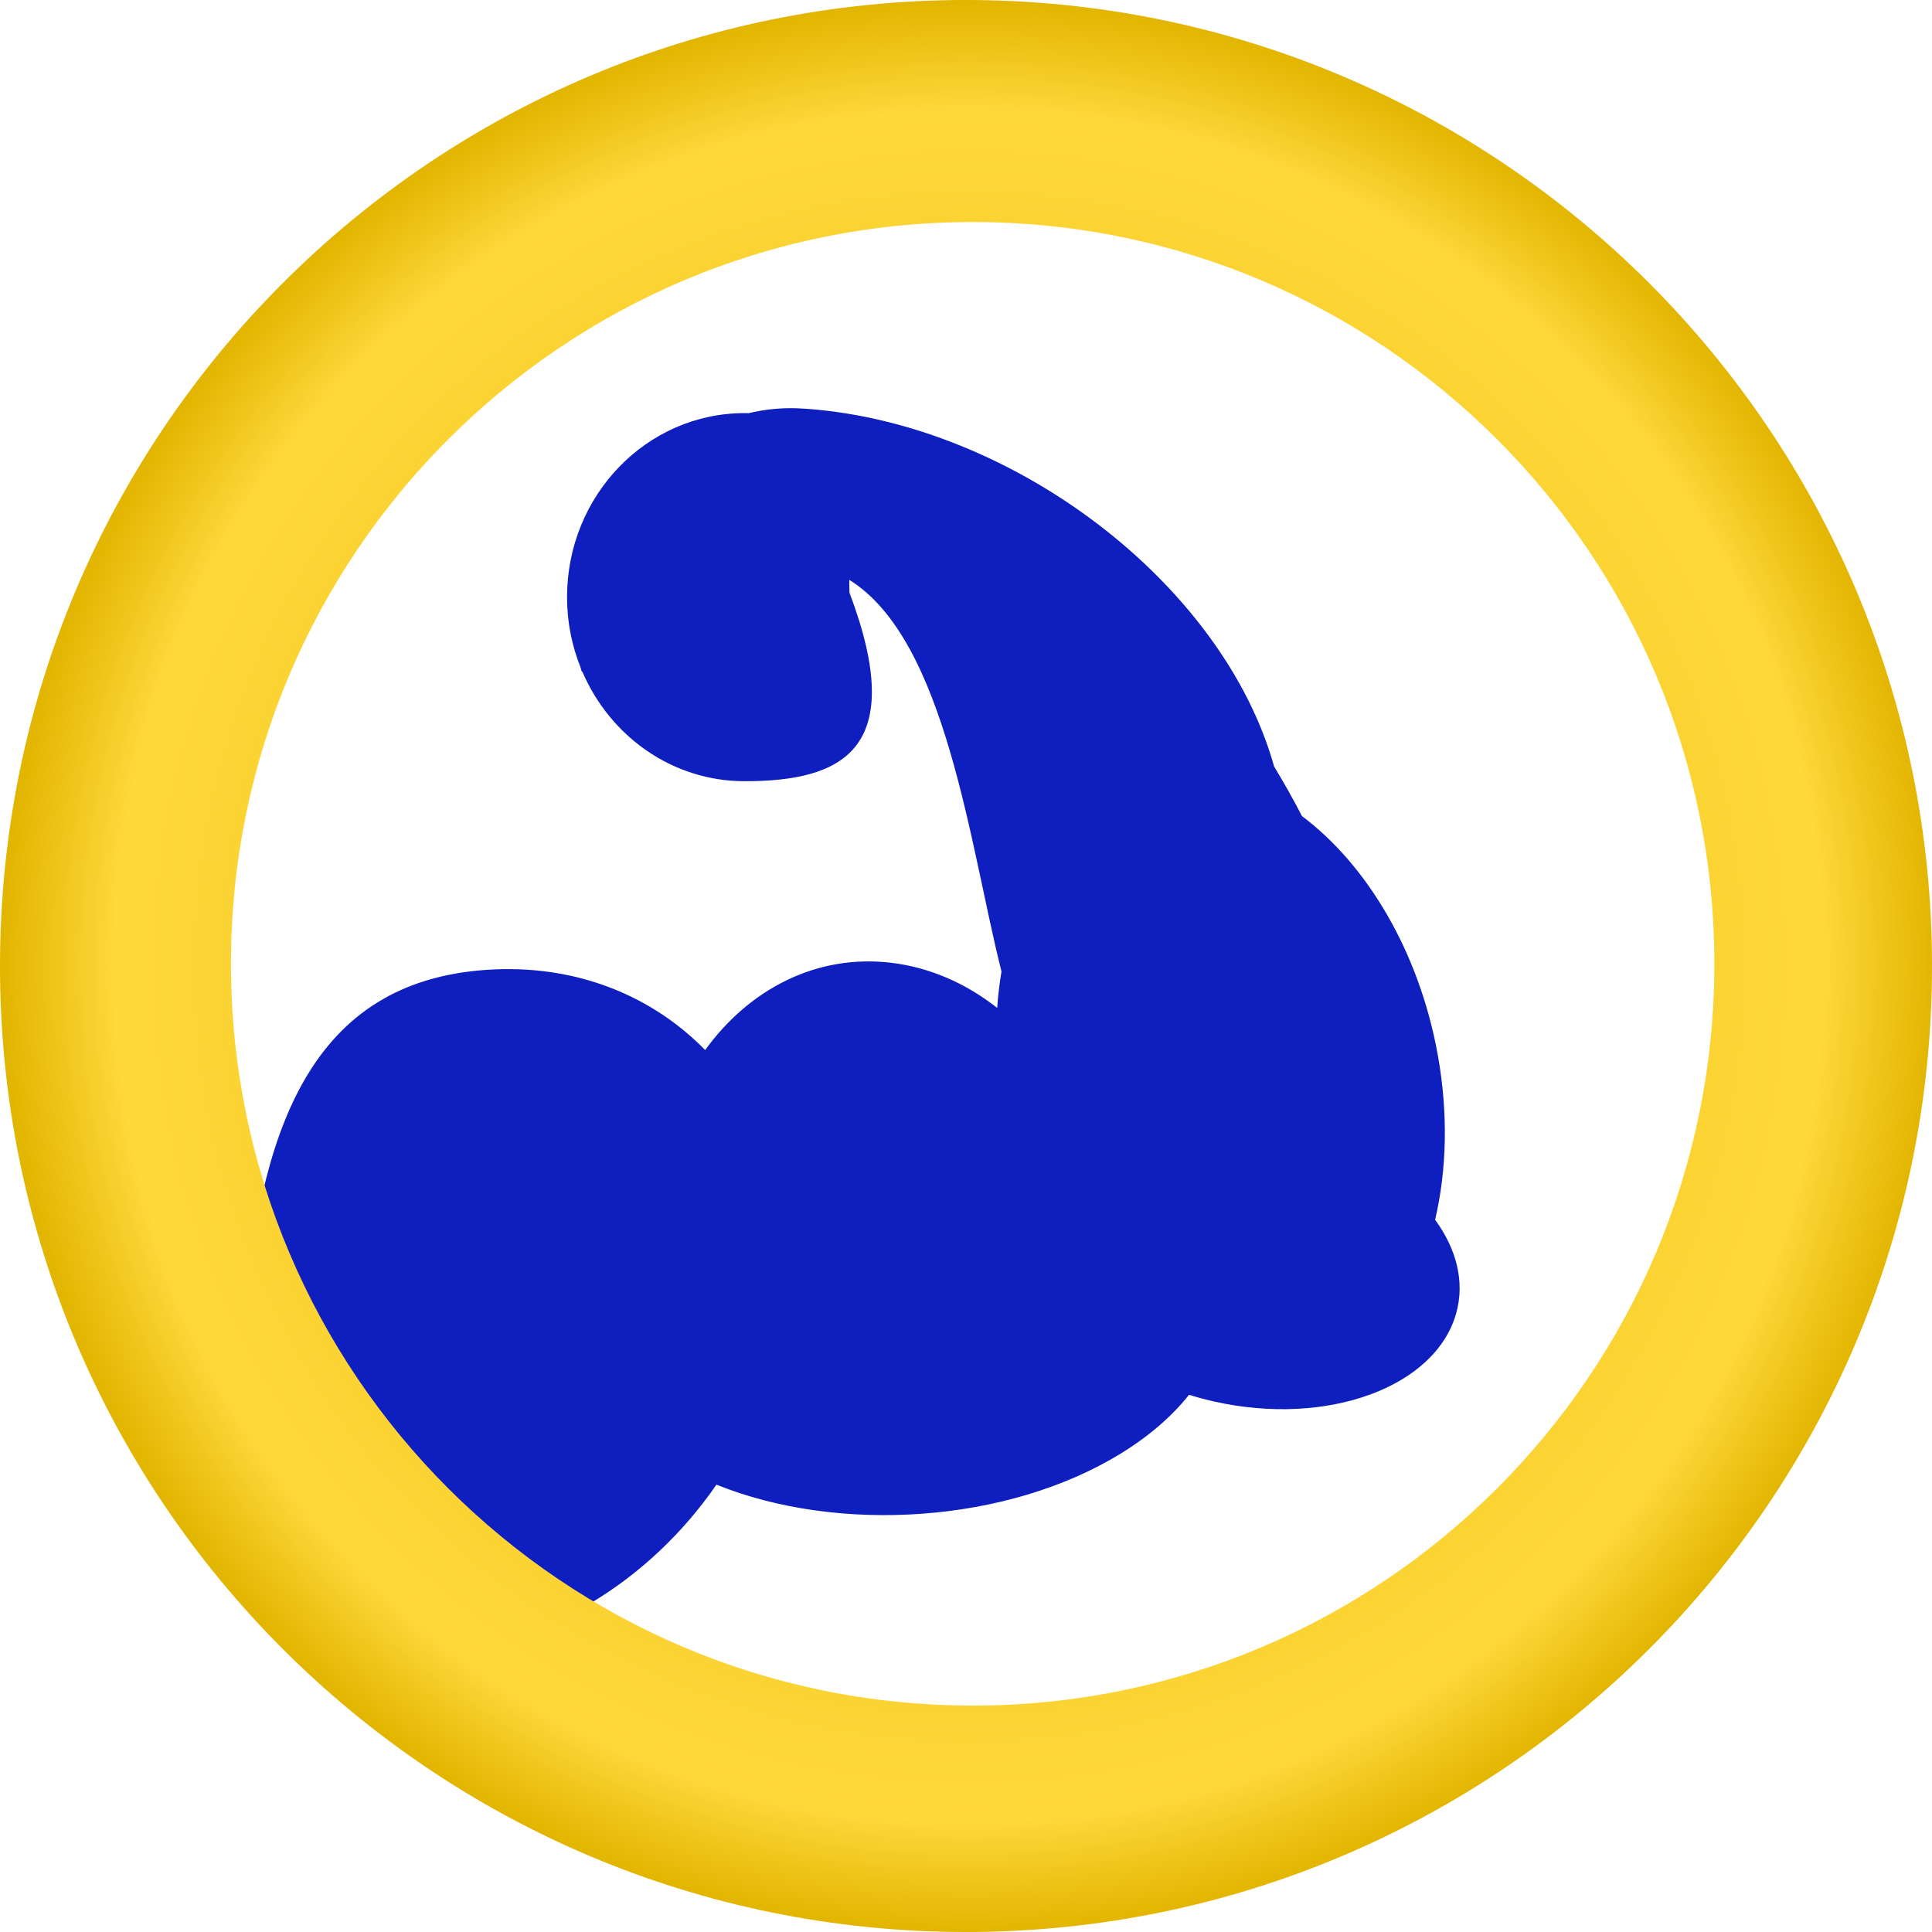<?xml version="1.0" encoding="UTF-8" standalone="no"?>
<!-- Created with Inkscape (http://www.inkscape.org/) -->

<svg
   xmlns:dc="http://purl.org/dc/elements/1.1/"
   xmlns:cc="http://creativecommons.org/ns#"
   xmlns:rdf="http://www.w3.org/1999/02/22-rdf-syntax-ns#"
   xmlns:svg="http://www.w3.org/2000/svg"
   xmlns="http://www.w3.org/2000/svg"
   xmlns:xlink="http://www.w3.org/1999/xlink"
   xmlns:sodipodi="http://sodipodi.sourceforge.net/DTD/sodipodi-0.dtd"
   xmlns:inkscape="http://www.inkscape.org/namespaces/inkscape"
   width="439.406"
   height="439.406"
   id="svg5859"
   version="1.1"
   inkscape:version="0.47 r22583"
   sodipodi:docname="Neues Dokument 17">
  <defs
     id="defs5861">
    <inkscape:perspective
       sodipodi:type="inkscape:persp3d"
       inkscape:vp_x="0 : 526.18109 : 1"
       inkscape:vp_y="0 : 1000 : 0"
       inkscape:vp_z="744.09448 : 526.18109 : 1"
       inkscape:persp3d-origin="372.04724 : 350.78739 : 1"
       id="perspective5867" />
    <inkscape:perspective
       id="perspective5848"
       inkscape:persp3d-origin="0.5 : 0.33333333 : 1"
       inkscape:vp_z="1 : 0.5 : 1"
       inkscape:vp_y="0 : 1000 : 0"
       inkscape:vp_x="0 : 0.5 : 1"
       sodipodi:type="inkscape:persp3d" />
    <radialGradient
       inkscape:collect="always"
       xlink:href="#linearGradient5000"
       id="radialGradient5068"
       gradientUnits="userSpaceOnUse"
       gradientTransform="matrix(1.554,0,0,1.554,-2102.891,217.797)"
       cx="1578.868"
       cy="202.485"
       fx="1578.868"
       fy="202.485"
       r="141.421" />
    <linearGradient
       id="linearGradient5000">
      <stop
         style="stop-color:#e2b500;stop-opacity:1;"
         offset="0"
         id="stop5002" />
      <stop
         id="stop5008"
         offset="0.883"
         style="stop-color:#ffd83b;stop-opacity:1;" />
      <stop
         style="stop-color:#e2b500;stop-opacity:1;"
         offset="1"
         id="stop5004" />
    </linearGradient>
  </defs>
  <sodipodi:namedview
     id="base"
     pagecolor="#ffffff"
     bordercolor="#666666"
     borderopacity="1.0"
     inkscape:pageopacity="0.0"
     inkscape:pageshadow="2"
     inkscape:zoom="0.35"
     inkscape:cx="219.70313"
     inkscape:cy="219.70313"
     inkscape:document-units="px"
     inkscape:current-layer="layer1"
     showgrid="false"
     inkscape:window-width="613"
     inkscape:window-height="504"
     inkscape:window-x="1"
     inkscape:window-y="78"
     inkscape:window-maximized="0" />
  <g
     inkscape:label="Ebene 1"
     inkscape:groupmode="layer"
     id="layer1"
     transform="translate(-130.297,-312.659)">
    <path
       style="fill:#0e1ebf;fill-opacity:1;stroke:none"
       d="m 309.573,405.495 c -3.171,0.055 -6.146,0.451 -8.938,1.122 -0.326,-0.008 -0.645,0 -0.981,0 -22.314,0 -40.391,18.74 -40.391,41.86 0,5.687 1.11,11.084 3.093,16.027 0.092,0.556 0.217,0.898 0.415,0.977 6.297,14.631 20.424,24.855 36.884,24.855 22.314,0 37.303,-7.231 23.835,-42.909 0,-0.98 -0.031,-1.935 -0.038,-2.894 22.134,13.737 27.435,60.728 34.621,89.074 -0.451,2.697 -0.784,5.449 -0.981,8.285 -7.103,-5.591 -15.349,-9.236 -24.212,-10.275 -16.835,-1.974 -32.166,5.956 -42.202,19.862 -11.9,-12.164 -28.646,-19.167 -47.859,-18.343 -40.655,1.744 -52.757,34.435 -56.835,77.352 -4.077,42.917 1.396,79.783 42.051,78.039 25.934,-1.112 50.062,-16.25 65.207,-38.205 27.765,11.216 66.156,8.795 91.984,-7.091 6.515,-4.007 11.682,-8.531 15.5,-13.35 1.833,0.574 3.719,1.082 5.657,1.52 25.683,5.791 50.359,-3.18 55.1,-20.043 2.019,-7.183 0.067,-14.633 -4.79,-21.273 2.634,-11.276 3.021,-24.132 0.603,-37.518 -4.248,-23.522 -16.128,-43.237 -30.888,-54.305 -1.867,-3.614 -3.969,-7.361 -6.336,-11.288 -11.608,-41.428 -59.142,-77.845 -106.202,-81.331 -1.471,-0.109 -2.905,-0.169 -4.299,-0.145 z"
       id="path5080" />
    <path
       style="fill:url(#radialGradient5068);fill-opacity:1;stroke:none"
       d="m 349.984,312.659 c -121.341,0 -219.688,98.377 -219.688,219.719 0,121.342 98.346,219.688 219.688,219.688 121.341,0 219.719,-98.346 219.719,-219.688 0,-121.342 -98.377,-219.719 -219.719,-219.719 z m 1.531,50.5 c 93.168,0 168.688,75.551 168.688,168.719 0,93.168 -75.52,168.688 -168.688,168.688 -93.168,0 -168.688,-75.519 -168.688,-168.688 0,-93.168 75.52,-168.719 168.688,-168.719 z"
       id="path5062" />
  </g>
</svg>
